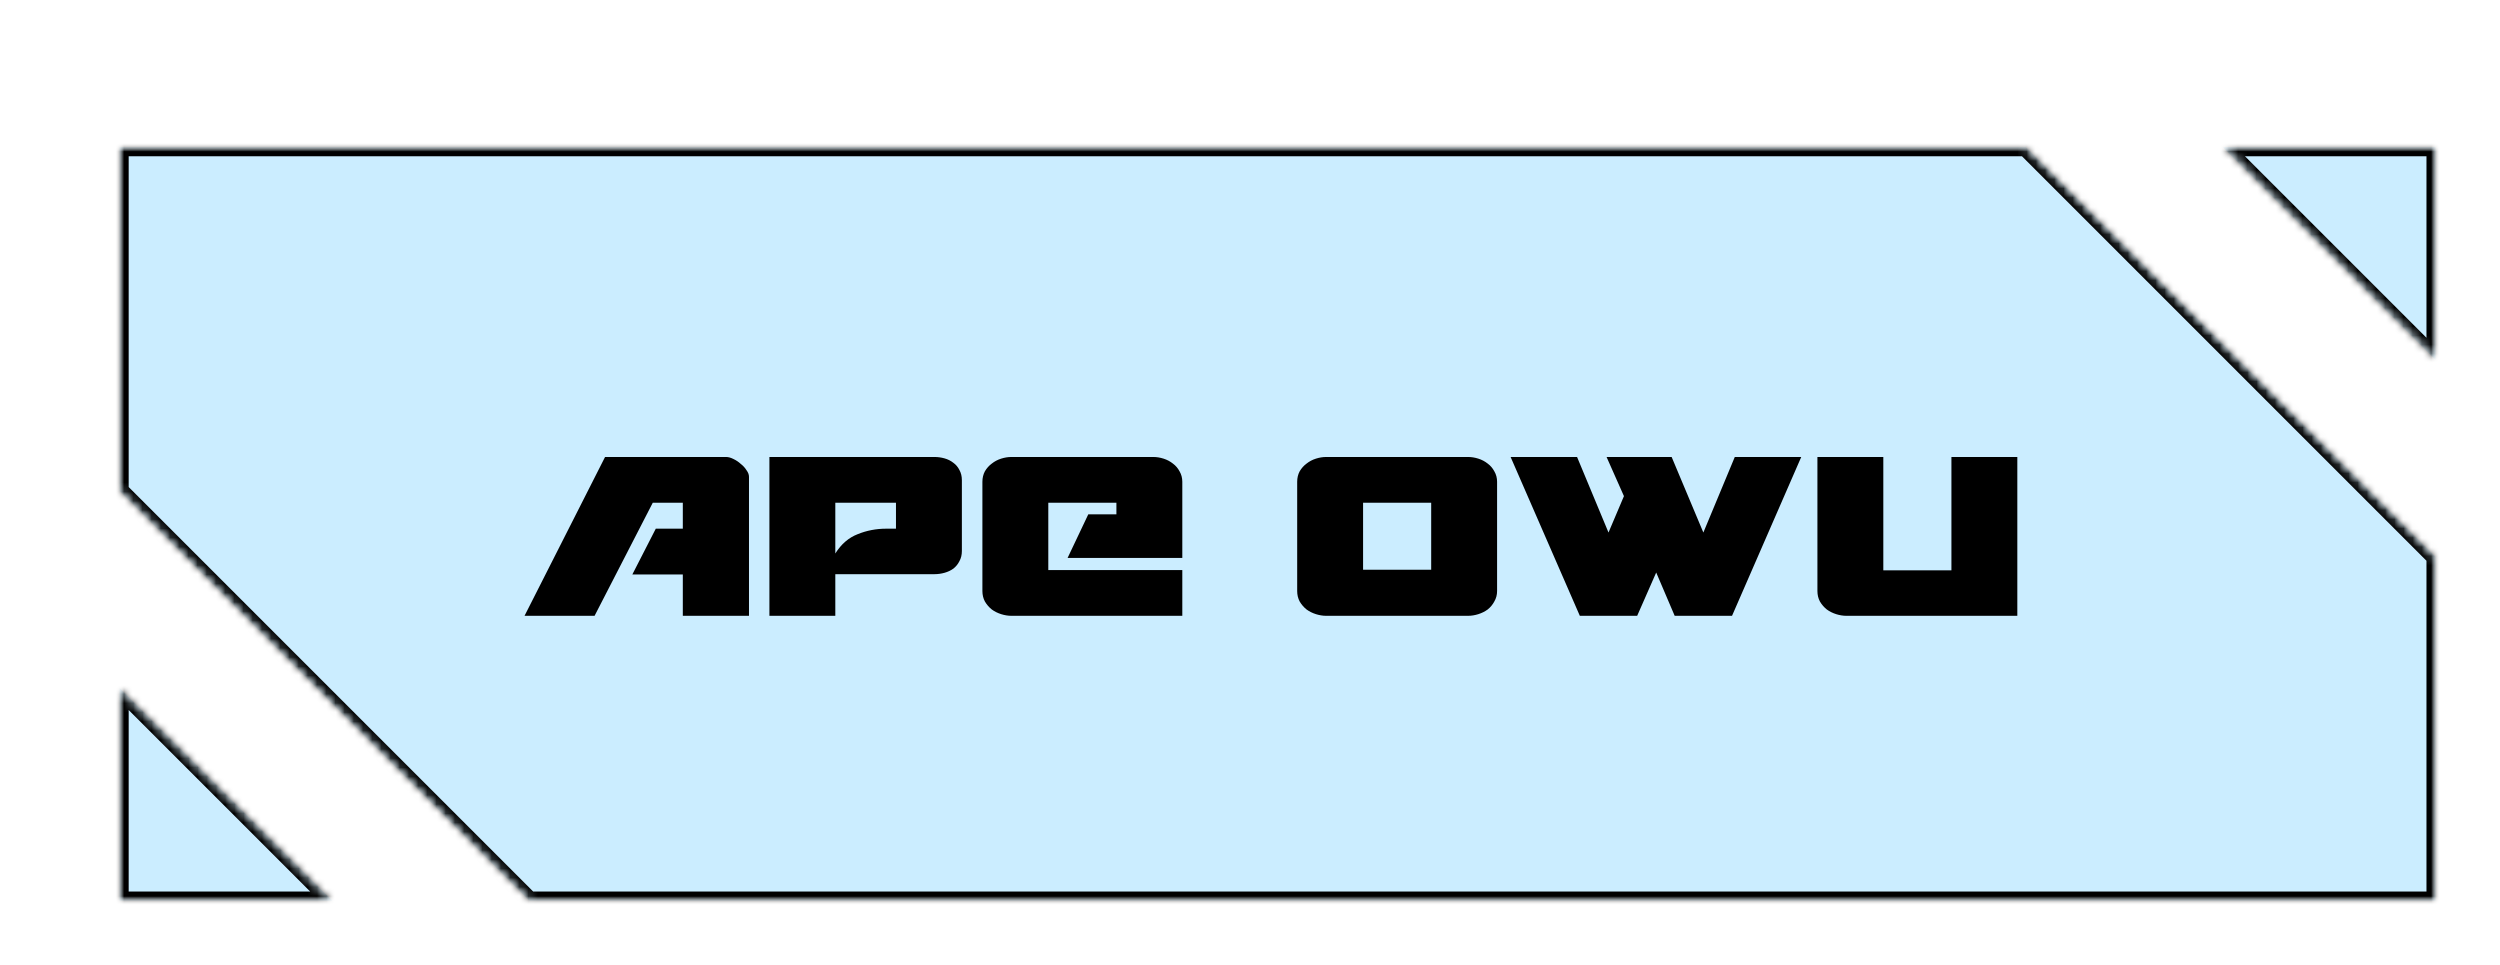 <svg width="272" height="105" viewBox="0 0 272 105" fill="none" xmlns="http://www.w3.org/2000/svg">
<g filter="url(#filter0_d_13_75)">
<mask id="mask0_13_75" style="mask-type:alpha" maskUnits="userSpaceOnUse" x="0" y="0" width="252" height="82">
<mask id="path-1-inside-1_13_75" fill="white">
<path fill-rule="evenodd" clip-rule="evenodd" d="M0 58.837V82H23.163L0 58.837ZM252 23.163V0H228.837L252 23.163Z"/>
</mask>
<path fill-rule="evenodd" clip-rule="evenodd" d="M0 58.837V82H23.163L0 58.837ZM252 23.163V0H228.837L252 23.163Z" fill="#CBEDFF"/>
<path d="M0 82H-1V83H0V82ZM0 58.837L0.707 58.13L-1 56.423V58.837H0ZM23.163 82V83H25.577L23.87 81.293L23.163 82ZM252 0H253V-1H252V0ZM252 23.163L251.293 23.87L253 25.577V23.163H252ZM228.837 0V-1H226.423L228.13 0.707L228.837 0ZM1 82V58.837H-1V82H1ZM23.163 81H0V83H23.163V81ZM23.87 81.293L0.707 58.13L-0.707 59.544L22.456 82.707L23.87 81.293ZM251 0V23.163H253V0H251ZM228.837 1H252V-1H228.837V1ZM228.13 0.707L251.293 23.87L252.707 22.456L229.544 -0.707L228.13 0.707Z" fill="black" mask="url(#path-1-inside-1_13_75)"/>
<mask id="path-3-inside-2_13_75" fill="white">
<path fill-rule="evenodd" clip-rule="evenodd" d="M44.596 82L0 37.404V0H207.404L252 44.596V82H44.596Z"/>
</mask>
<path fill-rule="evenodd" clip-rule="evenodd" d="M44.596 82L0 37.404V0H207.404L252 44.596V82H44.596Z" fill="#CBEDFF"/>
<path d="M44.596 82L43.889 82.707L44.181 83H44.596V82ZM0 37.404H-1V37.819L-0.707 38.111L0 37.404ZM0 0V-1H-1V0H0ZM207.404 0L208.111 -0.707L207.818 -1H207.404V0ZM252 44.596H253V44.182L252.707 43.889L252 44.596ZM252 82V83H253V82H252ZM45.303 81.293L0.707 36.697L-0.707 38.111L43.889 82.707L45.303 81.293ZM1 37.404V0H-1V37.404H1ZM0 1H207.404V-1H0V1ZM206.697 0.707L251.293 45.303L252.707 43.889L208.111 -0.707L206.697 0.707ZM251 44.596V82H253V44.596H251ZM252 81H44.596V83H252V81Z" fill="black" mask="url(#path-3-inside-2_13_75)"/>
</mask>
<g mask="url(#mask0_13_75)">
<mask id="path-5-inside-3_13_75" fill="white">
<path fill-rule="evenodd" clip-rule="evenodd" d="M0 58.837V82H23.163L0 58.837ZM252 23.163V0H228.837L252 23.163Z"/>
</mask>
<path fill-rule="evenodd" clip-rule="evenodd" d="M0 58.837V82H23.163L0 58.837ZM252 23.163V0H228.837L252 23.163Z" fill="#CBEDFF"/>
<path d="M0 82H-1V83H0V82ZM0 58.837L0.707 58.13L-1 56.423V58.837H0ZM23.163 82V83H25.577L23.87 81.293L23.163 82ZM252 0H253V-1H252V0ZM252 23.163L251.293 23.87L253 25.577V23.163H252ZM228.837 0V-1H226.423L228.13 0.707L228.837 0ZM1 82V58.837H-1V82H1ZM23.163 81H0V83H23.163V81ZM23.87 81.293L0.707 58.13L-0.707 59.544L22.456 82.707L23.87 81.293ZM251 0V23.163H253V0H251ZM228.837 1H252V-1H228.837V1ZM228.13 0.707L251.293 23.87L252.707 22.456L229.544 -0.707L228.13 0.707Z" fill="black" mask="url(#path-5-inside-3_13_75)"/>
<mask id="path-7-inside-4_13_75" fill="white">
<path fill-rule="evenodd" clip-rule="evenodd" d="M44.596 82L0 37.404V0H207.404L252 44.596V82H44.596Z"/>
</mask>
<path fill-rule="evenodd" clip-rule="evenodd" d="M44.596 82L0 37.404V0H207.404L252 44.596V82H44.596Z" fill="#CBEDFF"/>
<path d="M44.596 82L43.889 82.707L44.181 83H44.596V82ZM0 37.404H-1V37.819L-0.707 38.111L0 37.404ZM0 0V-1H-1V0H0ZM207.404 0L208.111 -0.707L207.818 -1H207.404V0ZM252 44.596H253V44.182L252.707 43.889L252 44.596ZM252 82V83H253V82H252ZM45.303 81.293L0.707 36.697L-0.707 38.111L43.889 82.707L45.303 81.293ZM1 37.404V0H-1V37.404H1ZM0 1H207.404V-1H0V1ZM206.697 0.707L251.293 45.303L252.707 43.889L208.111 -0.707L206.697 0.707ZM251 44.596V82H253V44.596H251ZM252 81H44.596V83H252V81Z" fill="black" mask="url(#path-7-inside-4_13_75)"/>
<path d="M68.49 51H61.29V46.5H55.8L58.35 41.52H61.29V38.7H58.02L51.69 51H44.07L52.83 33.72H66C66.24 33.72 66.5 33.79 66.78 33.93C67.08 34.07 67.35 34.25 67.59 34.47C67.85 34.67 68.06 34.9 68.22 35.16C68.4 35.4 68.49 35.64 68.49 35.88V51ZM88.682 46.47H77.882V51H70.712V33.72H88.682C89.042 33.72 89.402 33.77 89.762 33.87C90.122 33.97 90.442 34.13 90.722 34.35C91.002 34.55 91.222 34.81 91.382 35.13C91.562 35.45 91.652 35.82 91.652 36.24V43.95C91.652 44.37 91.562 44.74 91.382 45.06C91.222 45.38 91.002 45.65 90.722 45.87C90.442 46.07 90.122 46.22 89.762 46.32C89.402 46.42 89.042 46.47 88.682 46.47ZM84.482 38.7H77.882V44.22C78.522 43.2 79.332 42.5 80.312 42.12C81.292 41.72 82.332 41.52 83.432 41.52H84.482V38.7ZM93.885 36.42C93.885 36 93.975 35.62 94.155 35.28C94.355 34.94 94.605 34.66 94.905 34.44C95.205 34.2 95.545 34.02 95.925 33.9C96.305 33.78 96.675 33.72 97.035 33.72H112.485C112.845 33.72 113.215 33.78 113.595 33.9C113.975 34.02 114.315 34.2 114.615 34.44C114.915 34.66 115.155 34.94 115.335 35.28C115.535 35.62 115.635 36 115.635 36.42V44.7H103.155L105.405 39.96H108.465V38.7H101.055V46.02H115.635V51H97.035C96.675 51 96.305 50.94 95.925 50.82C95.545 50.7 95.205 50.53 94.905 50.31C94.605 50.07 94.355 49.78 94.155 49.44C93.975 49.1 93.885 48.72 93.885 48.3V36.42ZM149.883 48.3C149.883 48.72 149.783 49.1 149.583 49.44C149.403 49.78 149.163 50.07 148.863 50.31C148.563 50.53 148.223 50.7 147.843 50.82C147.463 50.94 147.093 51 146.733 51H131.283C130.923 51 130.553 50.94 130.173 50.82C129.793 50.7 129.453 50.53 129.153 50.31C128.853 50.07 128.603 49.78 128.403 49.44C128.223 49.1 128.133 48.72 128.133 48.3V36.42C128.133 36 128.223 35.62 128.403 35.28C128.603 34.94 128.853 34.66 129.153 34.44C129.453 34.2 129.793 34.02 130.173 33.9C130.553 33.78 130.923 33.72 131.283 33.72H146.733C147.093 33.72 147.463 33.78 147.843 33.9C148.223 34.02 148.563 34.2 148.863 34.44C149.163 34.66 149.403 34.94 149.583 35.28C149.783 35.62 149.883 36 149.883 36.42V48.3ZM142.713 38.7H135.303V45.99H142.713V38.7ZM168.875 33.72L172.325 41.94L175.745 33.72H182.975L175.445 51H169.205L167.195 46.29L165.125 51H158.885L151.355 33.72H158.585L162.005 41.94L163.685 37.98L161.795 33.72H168.875ZM206.485 33.72V51H187.885C187.525 51 187.155 50.94 186.775 50.82C186.395 50.7 186.055 50.53 185.755 50.31C185.455 50.07 185.205 49.78 185.005 49.44C184.825 49.1 184.735 48.72 184.735 48.3V33.72H191.905V46.05H199.315V33.72H206.485Z" fill="black"/>
</g>
</g>
<defs>
<filter id="filter0_d_13_75" x="0" y="0" width="272" height="105" filterUnits="userSpaceOnUse" color-interpolation-filters="sRGB">
<feFlood flood-opacity="0" result="BackgroundImageFix"/>
<feColorMatrix in="SourceAlpha" type="matrix" values="0 0 0 0 0 0 0 0 0 0 0 0 0 0 0 0 0 0 127 0" result="hardAlpha"/>
<feOffset dx="13" dy="16"/>
<feGaussianBlur stdDeviation="3.5"/>
<feColorMatrix type="matrix" values="0 0 0 0 0 0 0 0 0 0 0 0 0 0 0 0 0 0 0.25 0"/>
<feBlend mode="normal" in2="BackgroundImageFix" result="effect1_dropShadow_13_75"/>
<feBlend mode="normal" in="SourceGraphic" in2="effect1_dropShadow_13_75" result="shape"/>
</filter>
</defs>
</svg>
